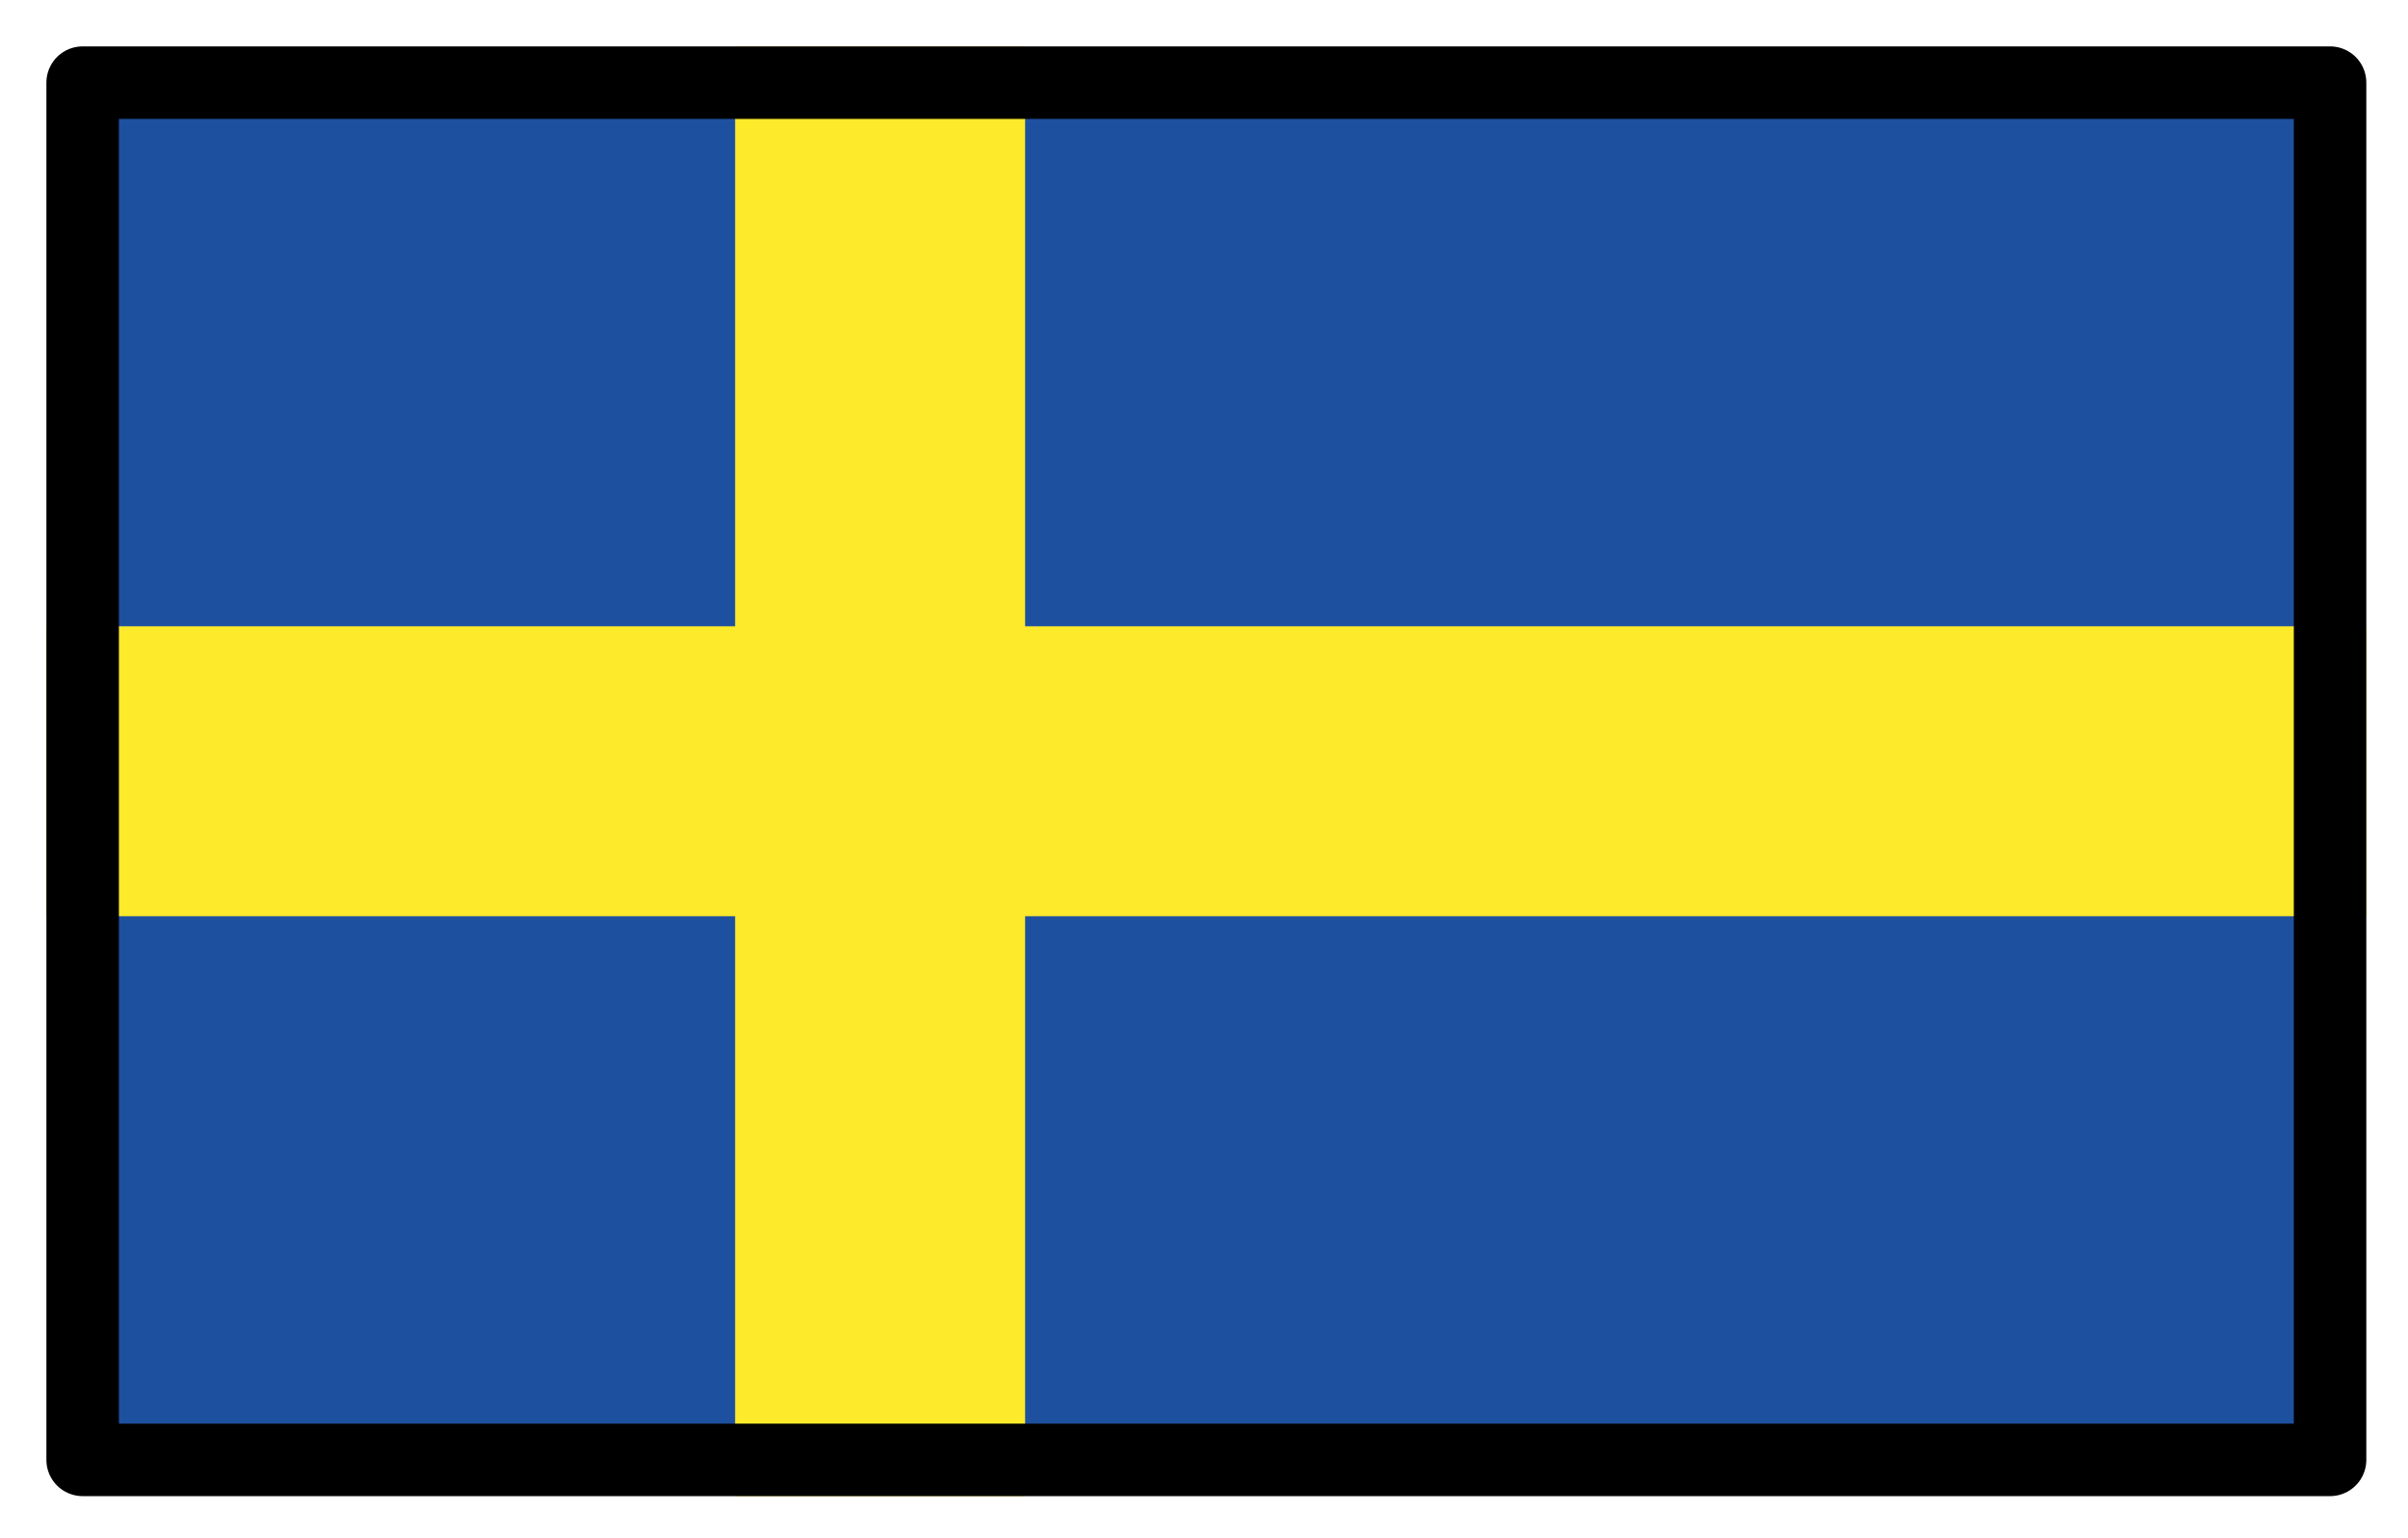 <svg xmlns="http://www.w3.org/2000/svg" role="img" viewBox="2.72 14.72 66.43 42.43"><title>1F1F8-1F1EA.svg</title><path fill="#1e50a0" d="M5 17h62v38H5z"/><path fill="#fcea2b" stroke="#fcea2b" stroke-miterlimit="10" stroke-width="2" d="M67 33H30V17h-6v16H5v6h19v16h6V39h37v-6z"/><g><path fill="none" stroke="#000" stroke-linecap="round" stroke-linejoin="round" stroke-width="2" d="M5 17h62v38H5z"/></g></svg>